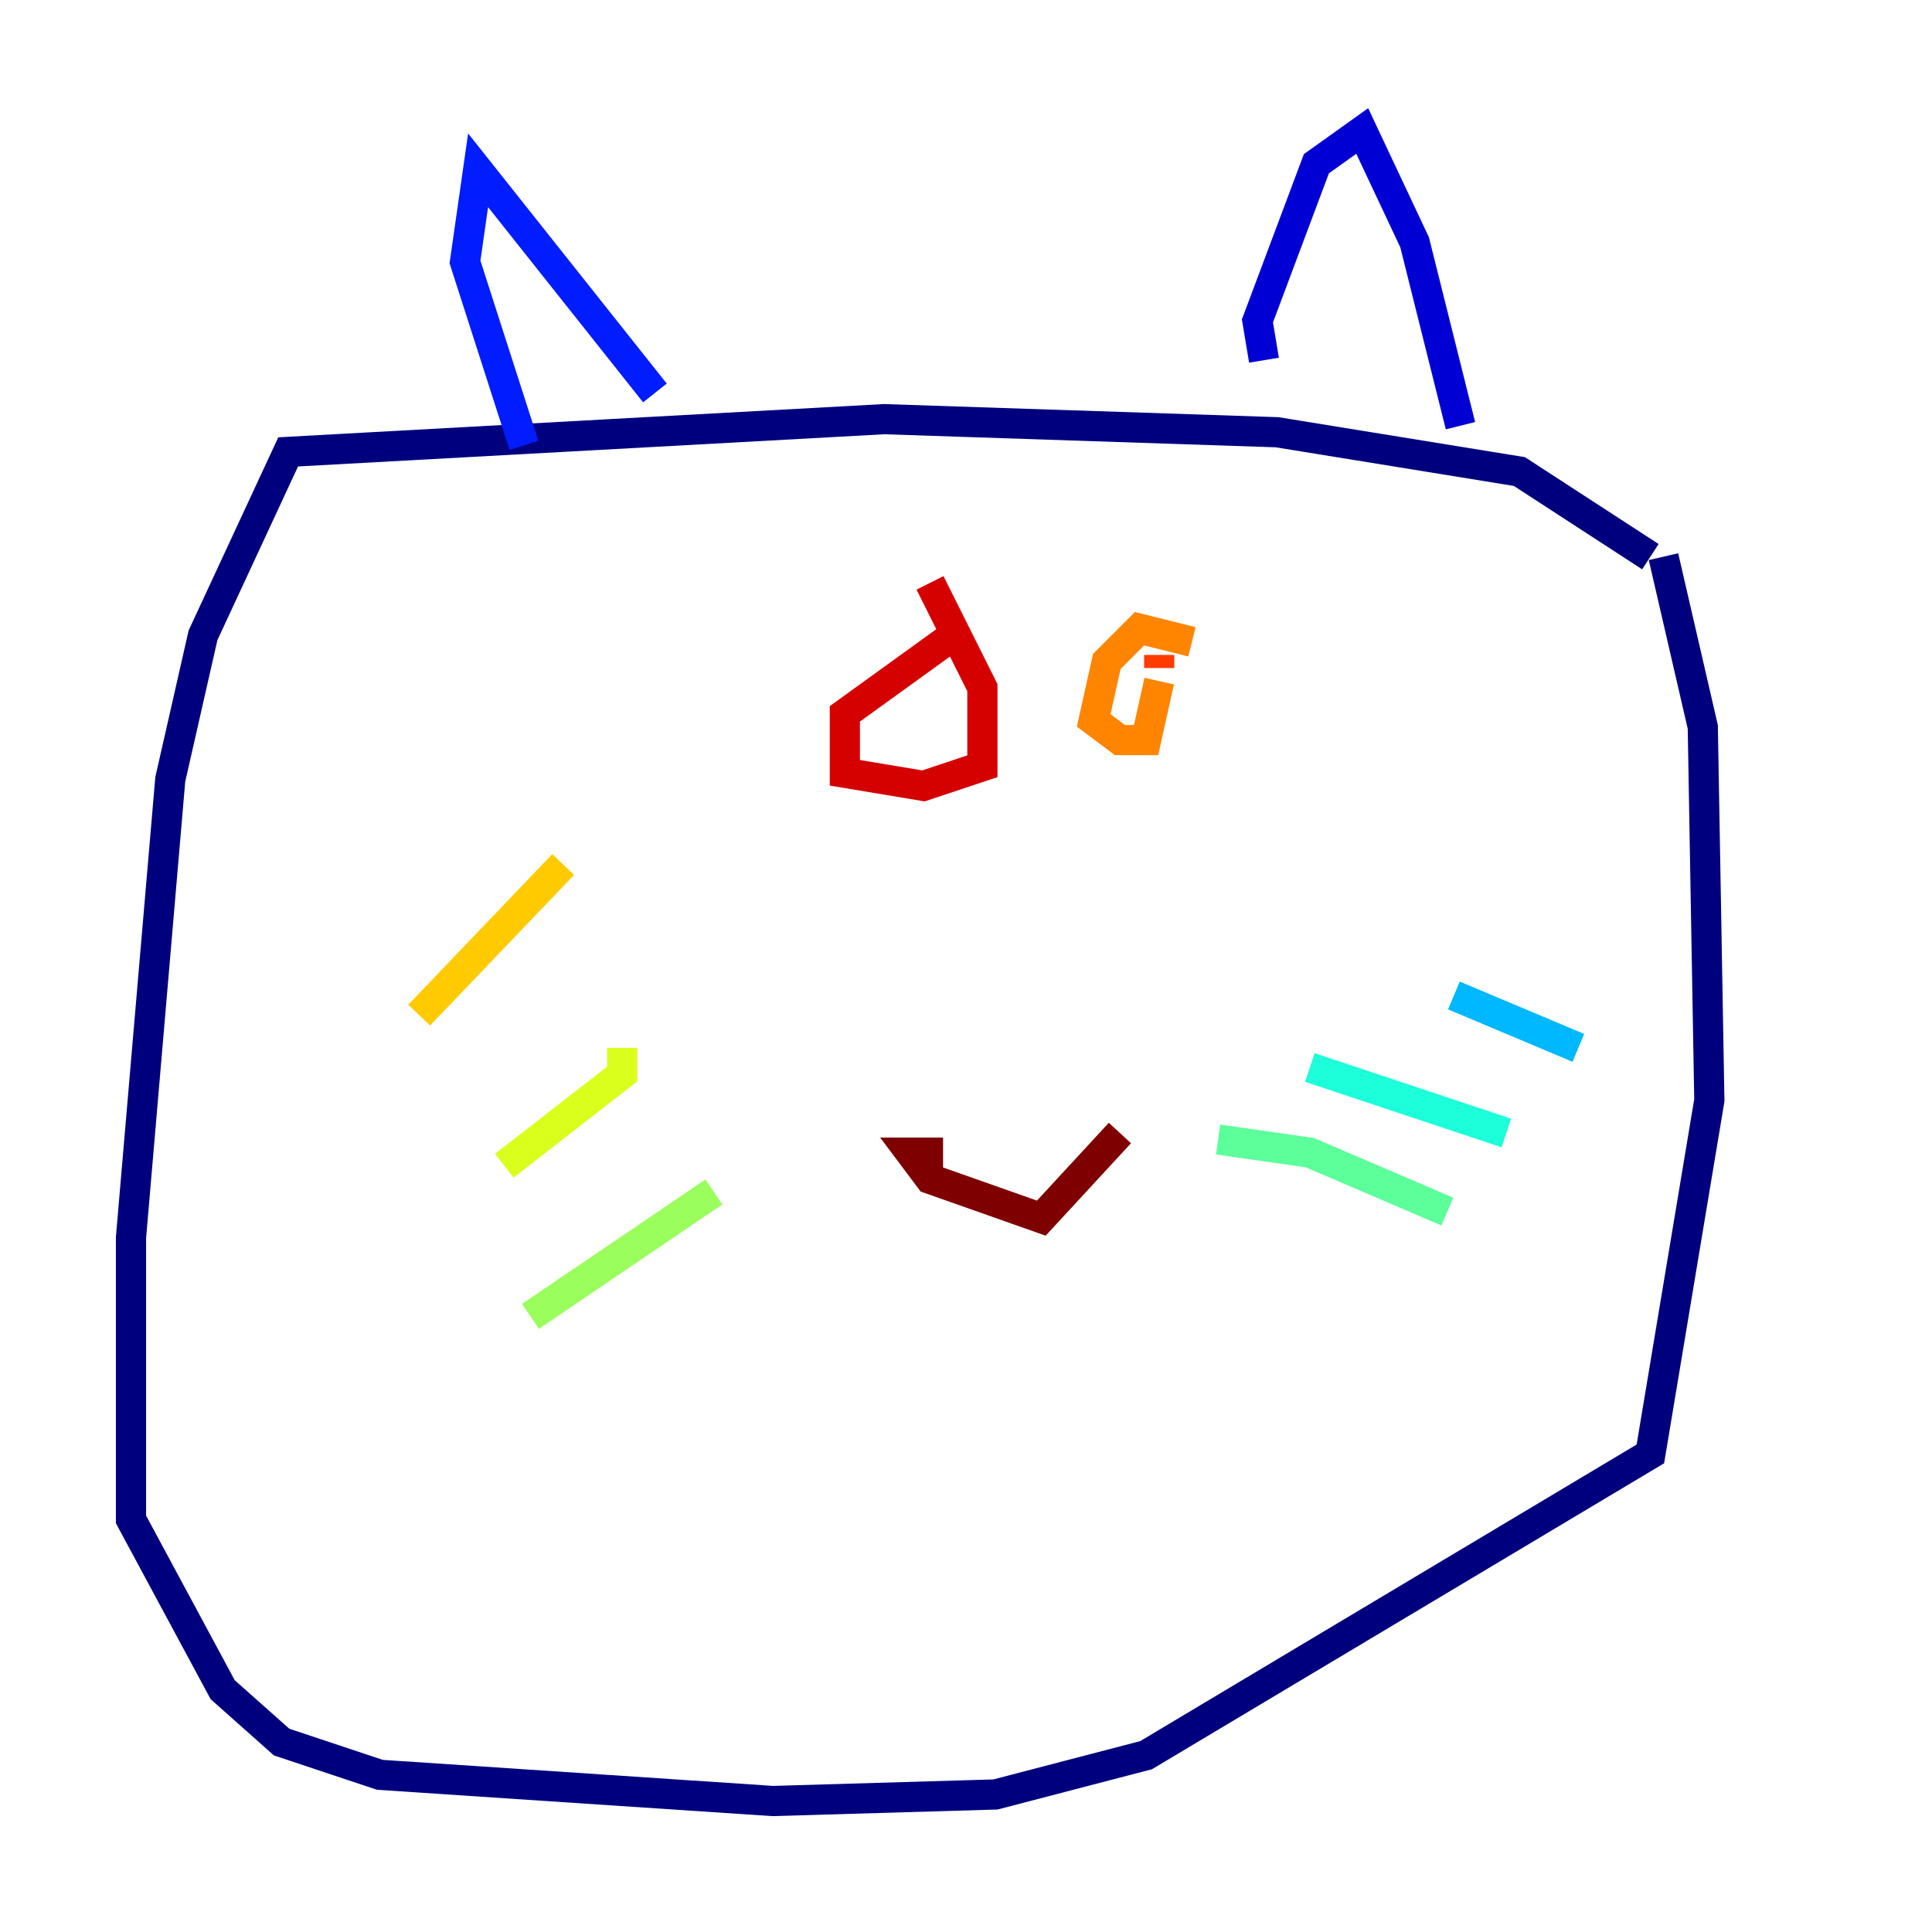 <?xml version="1.0" encoding="utf-8" ?>
<svg baseProfile="tiny" height="128" version="1.2" viewBox="0,0,128,128" width="128" xmlns="http://www.w3.org/2000/svg" xmlns:ev="http://www.w3.org/2001/xml-events" xmlns:xlink="http://www.w3.org/1999/xlink"><defs /><polyline fill="none" points="109.342,36.881 100.664,31.241 84.61,28.637 58.576,27.77 19.091,29.939 13.451,42.088 11.281,51.634 8.678,82.007 8.678,100.664 14.752,111.946 18.658,115.417 25.166,117.586 51.2,119.322 65.953,118.888 75.932,116.285 109.342,96.325 113.248,72.895 112.814,48.163 110.21,36.881" stroke="#00007f" stroke-width="2" /><polyline fill="none" points="83.742,23.864 83.308,21.261 87.214,10.848 90.251,8.678 93.722,16.054 96.759,28.203" stroke="#0000d5" stroke-width="2" /><polyline fill="none" points="43.39,26.034 31.675,11.281 30.807,17.356 34.712,29.505" stroke="#001cff" stroke-width="2" /><polyline fill="none" points="89.383,53.803 89.383,53.803" stroke="#006cff" stroke-width="2" /><polyline fill="none" points="96.325,65.953 104.57,69.424" stroke="#00b8ff" stroke-width="2" /><polyline fill="none" points="86.78,70.725 99.797,75.064" stroke="#1cffda" stroke-width="2" /><polyline fill="none" points="80.705,75.498 86.78,76.366 95.891,80.271" stroke="#5cff9a" stroke-width="2" /><polyline fill="none" points="47.295,78.969 35.146,87.214" stroke="#9aff5c" stroke-width="2" /><polyline fill="none" points="41.22,69.424 41.22,71.159 33.41,77.234" stroke="#daff1c" stroke-width="2" /><polyline fill="none" points="37.315,57.275 27.77,67.254" stroke="#ffcb00" stroke-width="2" /><polyline fill="none" points="78.969,42.522 75.498,41.654 73.329,43.824 72.461,47.729 74.197,49.031 75.932,49.031 76.8,45.125" stroke="#ff8500" stroke-width="2" /><polyline fill="none" points="76.8,43.39 76.8,44.258" stroke="#ff3b00" stroke-width="2" /><polyline fill="none" points="63.783,41.654 55.973,47.295 55.973,51.2 61.18,52.068 65.085,50.766 65.085,45.559 61.614,38.617" stroke="#d50000" stroke-width="2" /><polyline fill="none" points="62.481,76.366 60.312,76.366 61.614,78.102 68.99,80.705 74.197,75.064" stroke="#7f0000" stroke-width="2" /></svg>